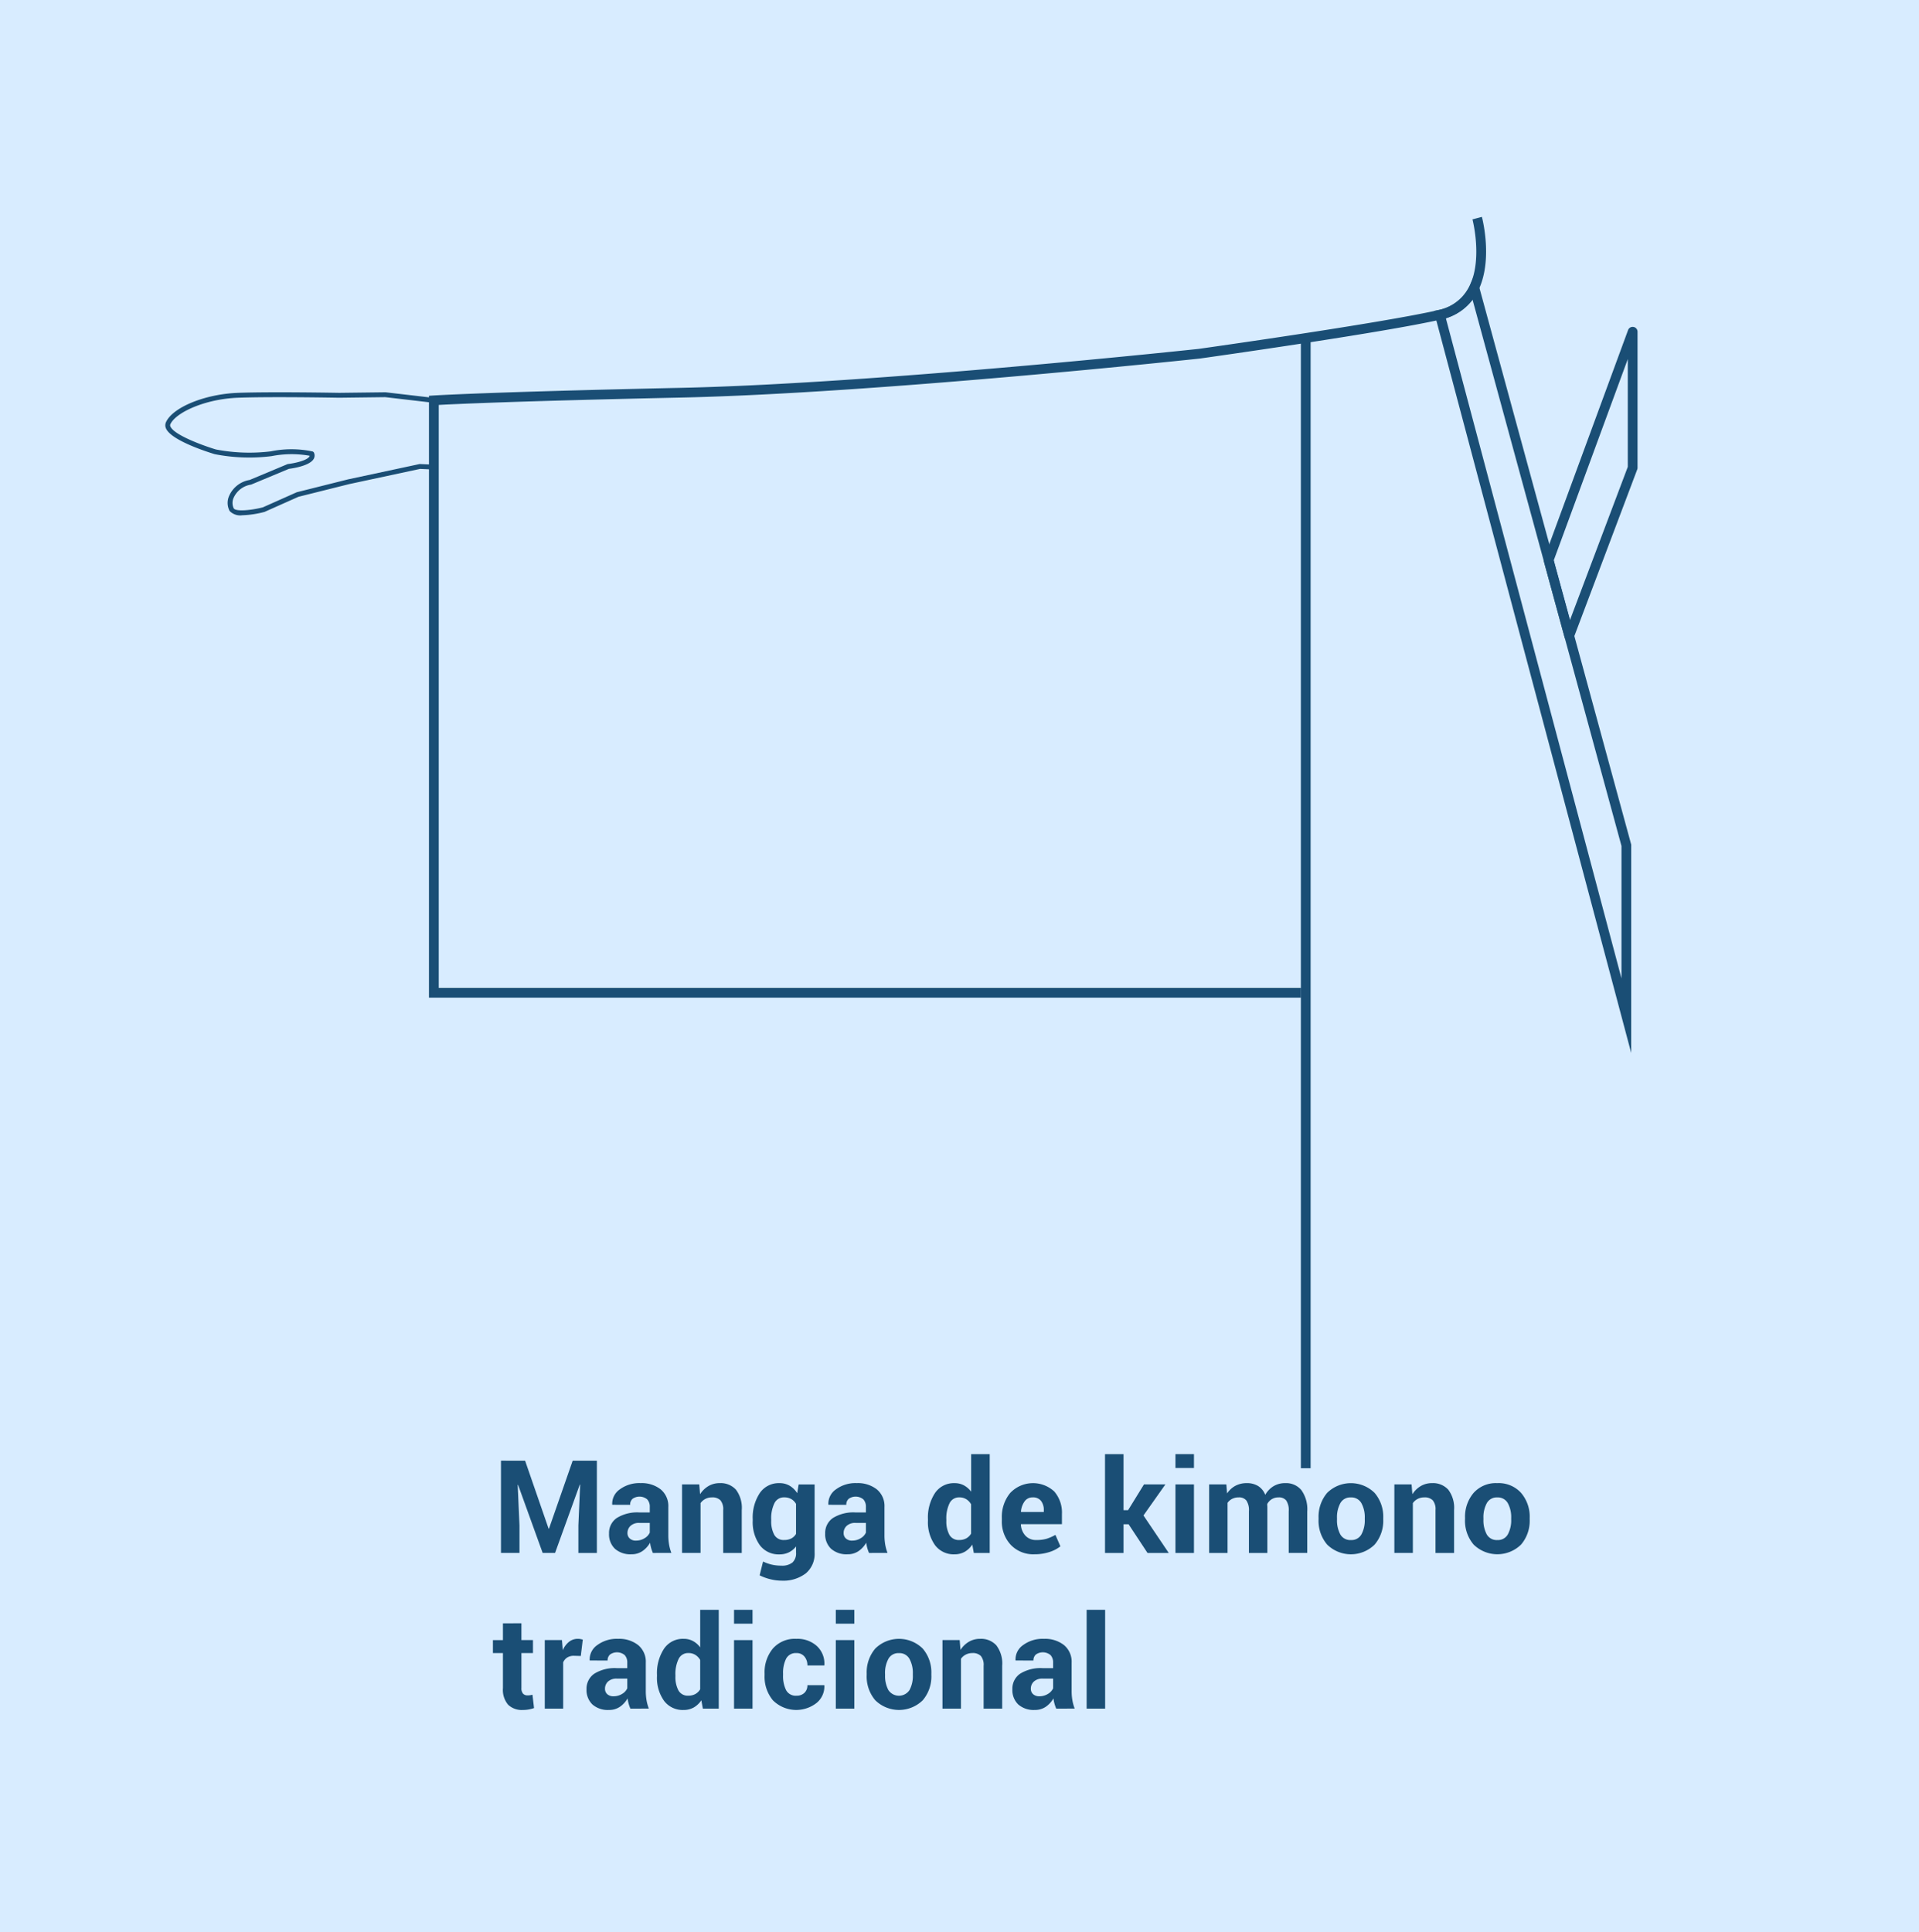 <svg xmlns="http://www.w3.org/2000/svg" width="292" height="294" viewBox="0 0 292 294">
  <g id="Grupo_54845" data-name="Grupo 54845" transform="translate(-1116 -2225)">
    <path id="Trazado_105632" data-name="Trazado 105632" d="M0,0H292V294H0Z" transform="translate(1116 2225)" fill="#d8ecff"/>
    <g id="Grupo_54552" data-name="Grupo 54552" transform="translate(119.358 -5485.014)">
      <g id="Grupo_54551" data-name="Grupo 54551" transform="translate(1071.646 7931.282)">
        <path id="Trazado_104895" data-name="Trazado 104895" d="M1094.348,7998.252l3.576,10.343h.058l3.606-10.343h3.682v14.035h-2.814V8008.1l.269-6.2-.057-.011-3.76,10.393h-1.889l-3.74-10.353-.058.009.27,6.16v4.184h-2.815v-14.035Z" transform="translate(-1089.451 -7997.249)" fill="#1a4e75"/>
        <path id="Trazado_104896" data-name="Trazado 104896" d="M1119.523,8013.477a5.887,5.887,0,0,1-.266-.752,5.286,5.286,0,0,1-.159-.81,3.868,3.868,0,0,1-1.143,1.262,2.852,2.852,0,0,1-1.691.5,3.522,3.522,0,0,1-2.525-.844,3.019,3.019,0,0,1-.887-2.3,2.751,2.751,0,0,1,1.18-2.376,5.9,5.9,0,0,1,3.447-.844h1.571v-.829a1.623,1.623,0,0,0-.395-1.165,1.844,1.844,0,0,0-2.222-.083,1.176,1.176,0,0,0-.371.921l-2.719-.01-.01-.057a2.649,2.649,0,0,1,1.147-2.281,5,5,0,0,1,3.191-.958,4.66,4.66,0,0,1,3.036.949,3.289,3.289,0,0,1,1.166,2.7v4.309a8.049,8.049,0,0,0,.111,1.379,6.912,6.912,0,0,0,.352,1.282Zm-2.575-1.881a2.4,2.4,0,0,0,1.321-.366,1.9,1.9,0,0,0,.781-.848v-1.476h-1.571a1.882,1.882,0,0,0-1.359.449,1.456,1.456,0,0,0-.463,1.084,1.08,1.08,0,0,0,.347.839A1.339,1.339,0,0,0,1116.948,8011.6Z" transform="translate(-1095.182 -7998.438)" fill="#1a4e75"/>
        <path id="Trazado_104897" data-name="Trazado 104897" d="M1130.449,8003.045l.125,1.494a3.827,3.827,0,0,1,1.282-1.244,3.335,3.335,0,0,1,1.707-.443,3.139,3.139,0,0,1,2.467.993,4.582,4.582,0,0,1,.887,3.114v6.517h-2.824v-6.522a2.118,2.118,0,0,0-.424-1.493,1.7,1.7,0,0,0-1.281-.44,2.175,2.175,0,0,0-1,.228,2.065,2.065,0,0,0-.742.643v7.584h-2.815v-10.431Z" transform="translate(-1099.053 -7998.438)" fill="#1a4e75"/>
        <path id="Trazado_104898" data-name="Trazado 104898" d="M1142.334,8008.348a6.731,6.731,0,0,1,1.074-3.981,3.486,3.486,0,0,1,3.013-1.513,2.963,2.963,0,0,1,1.542.4,3.472,3.472,0,0,1,1.137,1.128l.223-1.331h2.429v10.381a3.87,3.87,0,0,1-1.335,3.148,5.634,5.634,0,0,1-3.715,1.113,7.068,7.068,0,0,1-1.677-.216,7.76,7.76,0,0,1-1.639-.594l.521-2.1a6.521,6.521,0,0,0,1.316.468,6.3,6.3,0,0,0,1.459.159,2.529,2.529,0,0,0,1.7-.481,1.912,1.912,0,0,0,.545-1.5v-.944a3.163,3.163,0,0,1-1.089.9,3.221,3.221,0,0,1-1.437.309,3.549,3.549,0,0,1-2.993-1.412,5.974,5.974,0,0,1-1.074-3.716Zm2.815.2a4.3,4.3,0,0,0,.463,2.167,1.608,1.608,0,0,0,1.5.79,2.32,2.32,0,0,0,1.094-.236,1.81,1.81,0,0,0,.719-.694v-4.557a1.955,1.955,0,0,0-.719-.737,2.092,2.092,0,0,0-1.074-.263,1.589,1.589,0,0,0-1.509.921,5.239,5.239,0,0,0-.477,2.406Z" transform="translate(-1102.802 -7998.438)" fill="#1a4e75"/>
        <path id="Trazado_104899" data-name="Trazado 104899" d="M1163.876,8013.477a5.885,5.885,0,0,1-.266-.752,5.2,5.2,0,0,1-.159-.81,3.874,3.874,0,0,1-1.143,1.262,2.855,2.855,0,0,1-1.691.5,3.524,3.524,0,0,1-2.526-.844,3.022,3.022,0,0,1-.887-2.3,2.749,2.749,0,0,1,1.181-2.376,5.893,5.893,0,0,1,3.446-.844h1.57v-.829a1.62,1.62,0,0,0-.394-1.165,1.844,1.844,0,0,0-2.222-.083,1.176,1.176,0,0,0-.371.921l-2.719-.01-.01-.057a2.652,2.652,0,0,1,1.147-2.281,5,5,0,0,1,3.191-.958,4.661,4.661,0,0,1,3.037.949,3.288,3.288,0,0,1,1.166,2.7v4.309a8.136,8.136,0,0,0,.111,1.379,6.931,6.931,0,0,0,.352,1.282Zm-2.574-1.881a2.409,2.409,0,0,0,1.321-.366,1.9,1.9,0,0,0,.78-.848v-1.476h-1.57a1.883,1.883,0,0,0-1.359.449,1.456,1.456,0,0,0-.463,1.084,1.083,1.083,0,0,0,.347.839A1.342,1.342,0,0,0,1161.3,8011.6Z" transform="translate(-1106.646 -7998.438)" fill="#1a4e75"/>
        <path id="Trazado_104900" data-name="Trazado 104900" d="M1178.29,8006.81a6.78,6.78,0,0,1,1.066-3.982,3.459,3.459,0,0,1,3-1.513,2.925,2.925,0,0,1,1.408.337,3.411,3.411,0,0,1,1.1.964V7996.9h2.825v15.04h-2.42l-.231-1.273a3.47,3.47,0,0,1-1.162,1.1,3.085,3.085,0,0,1-1.537.377,3.524,3.524,0,0,1-2.983-1.407,6.006,6.006,0,0,1-1.066-3.721Zm2.8.2a4.3,4.3,0,0,0,.463,2.168,1.608,1.608,0,0,0,1.5.789,2.164,2.164,0,0,0,1.06-.247,1.953,1.953,0,0,0,.742-.722v-4.471a2.171,2.171,0,0,0-.737-.771,1.948,1.948,0,0,0-1.046-.276,1.588,1.588,0,0,0-1.509.921,5.234,5.234,0,0,0-.478,2.405Z" transform="translate(-1112.095 -7996.898)" fill="#1a4e75"/>
        <path id="Trazado_104901" data-name="Trazado 104901" d="M1198.4,8013.678a4.692,4.692,0,0,1-3.6-1.446,5.168,5.168,0,0,1-1.35-3.673v-.386a5.706,5.706,0,0,1,1.278-3.827,4.763,4.763,0,0,1,6.7-.222,4.9,4.9,0,0,1,1.166,3.442v1.533h-6.227l-.019.057a2.711,2.711,0,0,0,.689,1.69,2.155,2.155,0,0,0,1.663.662,5.45,5.45,0,0,0,1.552-.187,7.136,7.136,0,0,0,1.349-.592l.762,1.739a5.178,5.178,0,0,1-1.668.867A7.235,7.235,0,0,1,1198.4,8013.678Zm-.25-8.657a1.467,1.467,0,0,0-1.234.6,3.124,3.124,0,0,0-.559,1.572l.029.048h3.45v-.25a2.257,2.257,0,0,0-.419-1.432A1.509,1.509,0,0,0,1198.151,8005.021Z" transform="translate(-1116.012 -7998.438)" fill="#1a4e75"/>
        <path id="Trazado_104902" data-name="Trazado 104902" d="M1218.209,8007.57h-.771v4.368h-2.815V7996.9h2.815v8.532h.694l2.419-3.924h3.259l-3.336,4.724,3.846,5.708h-3.229Z" transform="translate(-1121.485 -7996.898)" fill="#1a4e75"/>
        <path id="Trazado_104903" data-name="Trazado 104903" d="M1231.893,7999.011h-2.814V7996.9h2.814Zm0,12.928h-2.814v-10.432h2.814Z" transform="translate(-1125.222 -7996.898)" fill="#1a4e75"/>
        <path id="Trazado_104904" data-name="Trazado 104904" d="M1238.607,8003.045l.116,1.379a3.5,3.5,0,0,1,1.258-1.163,3.633,3.633,0,0,1,1.75-.409,3.19,3.19,0,0,1,1.715.443,2.735,2.735,0,0,1,1.08,1.341,3.617,3.617,0,0,1,1.253-1.312,3.4,3.4,0,0,1,1.812-.472,3,3,0,0,1,2.434,1.065,4.971,4.971,0,0,1,.892,3.243v6.315H1248.1v-6.338a2.656,2.656,0,0,0-.386-1.653,1.41,1.41,0,0,0-1.147-.463,1.955,1.955,0,0,0-1.037.267,1.928,1.928,0,0,0-.7.739c0,.122,0,.226.01.313s.009.176.009.266v6.87h-2.805v-6.338a2.657,2.657,0,0,0-.385-1.638,1.4,1.4,0,0,0-1.157-.479,2.185,2.185,0,0,0-1,.217,1.937,1.937,0,0,0-.709.613v7.625h-2.8v-10.431Z" transform="translate(-1127.009 -7998.438)" fill="#1a4e75"/>
        <path id="Trazado_104905" data-name="Trazado 104905" d="M1258.444,8008.164a5.6,5.6,0,0,1,1.3-3.822,5.137,5.137,0,0,1,7.229,0,5.566,5.566,0,0,1,1.312,3.827v.2a5.579,5.579,0,0,1-1.307,3.832,5.155,5.155,0,0,1-7.229,0,5.576,5.576,0,0,1-1.307-3.832Zm2.805.2a4.526,4.526,0,0,0,.5,2.287,1.73,1.73,0,0,0,1.62.861,1.712,1.712,0,0,0,1.6-.866,4.49,4.49,0,0,0,.506-2.281v-.2a4.44,4.44,0,0,0-.512-2.261,1.728,1.728,0,0,0-1.609-.877,1.708,1.708,0,0,0-1.6.881,4.49,4.49,0,0,0-.506,2.257Z" transform="translate(-1132.811 -7998.438)" fill="#1a4e75"/>
        <path id="Trazado_104906" data-name="Trazado 104906" d="M1276.613,8003.045l.125,1.494a3.823,3.823,0,0,1,1.282-1.244,3.334,3.334,0,0,1,1.707-.443,3.139,3.139,0,0,1,2.467.993,4.582,4.582,0,0,1,.887,3.114v6.517h-2.824v-6.522a2.118,2.118,0,0,0-.424-1.493,1.7,1.7,0,0,0-1.281-.44,2.177,2.177,0,0,0-1,.228,2.066,2.066,0,0,0-.742.643v7.584h-2.815v-10.431Z" transform="translate(-1136.829 -7998.438)" fill="#1a4e75"/>
        <path id="Trazado_104907" data-name="Trazado 104907" d="M1288.5,8008.164a5.6,5.6,0,0,1,1.3-3.822,4.536,4.536,0,0,1,3.6-1.489,4.584,4.584,0,0,1,3.625,1.484,5.566,5.566,0,0,1,1.312,3.827v.2a5.58,5.58,0,0,1-1.306,3.832,5.156,5.156,0,0,1-7.229,0,5.576,5.576,0,0,1-1.307-3.832Zm2.8.2a4.523,4.523,0,0,0,.5,2.287,1.729,1.729,0,0,0,1.619.861,1.711,1.711,0,0,0,1.595-.866,4.488,4.488,0,0,0,.507-2.281v-.2a4.441,4.441,0,0,0-.511-2.261,1.729,1.729,0,0,0-1.61-.877,1.708,1.708,0,0,0-1.595.881,4.491,4.491,0,0,0-.507,2.257Z" transform="translate(-1140.579 -7998.438)" fill="#1a4e75"/>
        <path id="Trazado_104908" data-name="Trazado 104908" d="M1093.362,8031.616v2.554h1.755v1.977h-1.755v5.313a1.221,1.221,0,0,0,.251.866.892.892,0,0,0,.675.261,2.66,2.66,0,0,0,.381-.024,3.181,3.181,0,0,0,.371-.082l.241,2.035a5.7,5.7,0,0,1-.829.216,5.034,5.034,0,0,1-.877.072,3,3,0,0,1-2.241-.8,3.506,3.506,0,0,1-.786-2.535v-5.321h-1.523v-1.977h1.523v-2.554Z" transform="translate(-1089.024 -8005.872)" fill="#1a4e75"/>
        <path id="Trazado_104909" data-name="Trazado 104909" d="M1105.143,8037.413l-1.032-.029a1.873,1.873,0,0,0-1.032.261,1.662,1.662,0,0,0-.617.732v7.046h-2.8v-10.43h2.613l.125,1.543a3.288,3.288,0,0,1,.949-1.277,2.119,2.119,0,0,1,1.344-.458,2.027,2.027,0,0,1,.391.034c.119.022.239.049.362.081Z" transform="translate(-1091.772 -8006.695)" fill="#1a4e75"/>
        <path id="Trazado_104910" data-name="Trazado 104910" d="M1114.908,8045.423a5.824,5.824,0,0,1-.266-.752,5.174,5.174,0,0,1-.159-.809,3.881,3.881,0,0,1-1.143,1.263,2.857,2.857,0,0,1-1.692.5,3.526,3.526,0,0,1-2.525-.842,3.023,3.023,0,0,1-.888-2.3,2.751,2.751,0,0,1,1.181-2.375,5.9,5.9,0,0,1,3.447-.844h1.571v-.83a1.622,1.622,0,0,0-.4-1.165,1.841,1.841,0,0,0-2.222-.082,1.172,1.172,0,0,0-.371.92l-2.719-.011-.009-.057a2.647,2.647,0,0,1,1.147-2.28,5,5,0,0,1,3.19-.958,4.662,4.662,0,0,1,3.036.949,3.289,3.289,0,0,1,1.166,2.7v4.309a8.062,8.062,0,0,0,.112,1.378,6.829,6.829,0,0,0,.351,1.281Zm-2.574-1.879a2.414,2.414,0,0,0,1.321-.366,1.91,1.91,0,0,0,.781-.849v-1.475h-1.571a1.88,1.88,0,0,0-1.359.448,1.457,1.457,0,0,0-.463,1.085,1.084,1.084,0,0,0,.346.838A1.344,1.344,0,0,0,1112.334,8043.543Z" transform="translate(-1093.99 -8006.695)" fill="#1a4e75"/>
        <path id="Trazado_104911" data-name="Trazado 104911" d="M1122.692,8038.756a6.775,6.775,0,0,1,1.066-3.981,3.458,3.458,0,0,1,3-1.513,2.913,2.913,0,0,1,1.407.337,3.386,3.386,0,0,1,1.1.964v-5.716h2.824v15.038h-2.419l-.231-1.272a3.455,3.455,0,0,1-1.161,1.1,3.092,3.092,0,0,1-1.538.376,3.527,3.527,0,0,1-2.983-1.407,6.01,6.01,0,0,1-1.066-3.721Zm2.805.2a4.288,4.288,0,0,0,.463,2.167,1.607,1.607,0,0,0,1.5.791,2.184,2.184,0,0,0,1.06-.247,1.967,1.967,0,0,0,.742-.723v-4.47a2.167,2.167,0,0,0-.738-.771,1.94,1.94,0,0,0-1.045-.277,1.589,1.589,0,0,0-1.509.921,5.228,5.228,0,0,0-.477,2.4Z" transform="translate(-1097.726 -8005.156)" fill="#1a4e75"/>
        <path id="Trazado_104912" data-name="Trazado 104912" d="M1141.314,8030.958H1138.5v-2.111h2.814Zm0,12.927H1138.5v-10.43h2.814Z" transform="translate(-1101.811 -8005.156)" fill="#1a4e75"/>
        <path id="Trazado_104913" data-name="Trazado 104913" d="M1149.623,8043.457a1.67,1.67,0,0,0,1.205-.435,1.545,1.545,0,0,0,.454-1.166h2.554l.029.059a3.249,3.249,0,0,1-1.19,2.646,5.022,5.022,0,0,1-6.646-.41,5.618,5.618,0,0,1-1.263-3.788v-.29a5.657,5.657,0,0,1,1.258-3.788,4.446,4.446,0,0,1,3.591-1.484,4.382,4.382,0,0,1,3.109,1.1,3.646,3.646,0,0,1,1.142,2.892l-.019.058h-2.564a2.038,2.038,0,0,0-.444-1.345,1.5,1.5,0,0,0-1.224-.535,1.635,1.635,0,0,0-1.577.866,4.776,4.776,0,0,0-.458,2.233v.289a4.748,4.748,0,0,0,.458,2.247A1.648,1.648,0,0,0,1149.623,8043.457Z" transform="translate(-1103.43 -8006.695)" fill="#1a4e75"/>
        <path id="Trazado_104914" data-name="Trazado 104914" d="M1162.2,8030.958h-2.814v-2.111h2.814Zm0,12.927h-2.814v-10.43h2.814Z" transform="translate(-1107.21 -8005.156)" fill="#1a4e75"/>
        <path id="Trazado_104915" data-name="Trazado 104915" d="M1165.72,8040.111a5.6,5.6,0,0,1,1.3-3.822,5.138,5.138,0,0,1,7.229,0,5.567,5.567,0,0,1,1.311,3.826v.2a5.58,5.58,0,0,1-1.307,3.832,5.157,5.157,0,0,1-7.229,0,5.58,5.58,0,0,1-1.306-3.832Zm2.8.2a4.516,4.516,0,0,0,.5,2.286,1.927,1.927,0,0,0,3.215,0,4.5,4.5,0,0,0,.506-2.282v-.2a4.439,4.439,0,0,0-.511-2.262,1.728,1.728,0,0,0-1.61-.876,1.708,1.708,0,0,0-1.6.88,4.5,4.5,0,0,0-.507,2.258Z" transform="translate(-1108.846 -8006.695)" fill="#1a4e75"/>
        <path id="Trazado_104916" data-name="Trazado 104916" d="M1183.889,8034.993l.125,1.494a3.841,3.841,0,0,1,1.281-1.244,3.341,3.341,0,0,1,1.707-.442,3.135,3.135,0,0,1,2.467.994,4.578,4.578,0,0,1,.887,3.112v6.516h-2.824V8038.9a2.128,2.128,0,0,0-.424-1.494,1.707,1.707,0,0,0-1.282-.439,2.177,2.177,0,0,0-1,.228,2.053,2.053,0,0,0-.741.642v7.584h-2.815v-10.43Z" transform="translate(-1112.865 -8006.695)" fill="#1a4e75"/>
        <path id="Trazado_104917" data-name="Trazado 104917" d="M1202.289,8045.423a5.7,5.7,0,0,1-.265-.752,5.146,5.146,0,0,1-.159-.809,3.888,3.888,0,0,1-1.143,1.263,2.856,2.856,0,0,1-1.692.5,3.529,3.529,0,0,1-2.526-.842,3.026,3.026,0,0,1-.887-2.3,2.749,2.749,0,0,1,1.181-2.375,5.893,5.893,0,0,1,3.446-.844h1.571v-.83a1.622,1.622,0,0,0-.4-1.165,1.841,1.841,0,0,0-2.222-.082,1.173,1.173,0,0,0-.371.92l-2.719-.011-.009-.057a2.648,2.648,0,0,1,1.146-2.28,5,5,0,0,1,3.191-.958,4.662,4.662,0,0,1,3.036.949,3.289,3.289,0,0,1,1.166,2.7v4.309a8.049,8.049,0,0,0,.112,1.378,6.792,6.792,0,0,0,.351,1.281Zm-2.574-1.879a2.414,2.414,0,0,0,1.321-.366,1.91,1.91,0,0,0,.781-.849v-1.475h-1.571a1.881,1.881,0,0,0-1.359.448,1.456,1.456,0,0,0-.463,1.085,1.084,1.084,0,0,0,.347.838A1.342,1.342,0,0,0,1199.715,8043.543Z" transform="translate(-1116.574 -8006.695)" fill="#1a4e75"/>
        <path id="Trazado_104918" data-name="Trazado 104918" d="M1213.668,8043.885h-2.813v-15.038h2.813Z" transform="translate(-1120.512 -8005.156)" fill="#1a4e75"/>
      </g>
      <path id="Trazado_104919" data-name="Trazado 104919" d="M1208.572,7861.822H1075.9v-91.581l.692-.047c.076,0,7.968-.523,37.563-1.163,29.546-.636,78.373-5.875,78.863-5.928.253-.036,27.646-3.885,36.54-5.917a6.57,6.57,0,0,0,4.354-3.034c2.489-4.12.786-10.689.769-10.755l1.434-.381c.078.294,1.877,7.251-.933,11.9a8,8,0,0,1-5.293,3.713c-8.954,2.048-36.411,5.906-36.688,5.944-.513.056-49.4,5.3-79.013,5.939-24.817.535-34.346.986-36.8,1.119v88.705h131.191Z" transform="translate(-13.985)" fill="#1a4e75"/>
      <rect id="Rectángulo_5422" data-name="Rectángulo 5422" width="1.483" height="171.979" transform="translate(1194.587 7761.451)" fill="#1a4e75"/>
      <path id="Trazado_104920" data-name="Trazado 104920" d="M1312.126,7873.191l-30.033-112.9.77-.157a6.757,6.757,0,0,0,4.7-3.711l.835-1.972.564,2.064,23.167,84.978Zm-28.2-111.793,26.722,100.449V7841.7l-22.665-83.137A8.11,8.11,0,0,1,1283.922,7761.4Z" transform="translate(-67.277 -2.956)" fill="#1a4e75"/>
      <path id="Trazado_104921" data-name="Trazado 104921" d="M1308.525,7813.344h-.035a.74.74,0,0,1-.681-.546l-3.137-11.508a.737.737,0,0,1,.019-.451l12.792-34.774a.742.742,0,0,1,1.437.256v20.7a.741.741,0,0,1-.048.263l-9.655,25.584A.744.744,0,0,1,1308.525,7813.344Zm-2.36-12.217,2.473,9.073,8.8-23.318v-16.4Z" transform="translate(-73.106 -5.831)" fill="#1a4e75"/>
      <path id="Trazado_104922" data-name="Trazado 104922" d="M1033.51,7797.721a2.246,2.246,0,0,1-1.927-.649,2.626,2.626,0,0,1-.041-2.374,4.133,4.133,0,0,1,3.084-2.347l5.736-2.4a.387.387,0,0,1,.1-.026c1.072-.125,2.905-.545,3.259-1.141a.324.324,0,0,0,.045-.116,15.747,15.747,0,0,0-5.8.056,27.119,27.119,0,0,1-8.653-.3c-.7-.208-6.544-2.008-7.4-3.885a1.149,1.149,0,0,1-.02-.972c1.026-2.281,5.945-4.288,10.964-4.474,5.175-.189,15.3,0,15.4,0l7.049-.086,7.4.862a.37.37,0,0,1,.328.368v10.156a.37.37,0,0,1-.114.269.4.4,0,0,1-.273.1l-2.08-.095-10.787,2.312-7.725,1.932-5.161,2.3A14.917,14.917,0,0,1,1033.51,7797.721Zm7.09-7.062-5.756,2.4a3.47,3.47,0,0,0-2.619,1.931,1.916,1.916,0,0,0-.016,1.686c.319.5,2.55.322,4.432-.16l5.164-2.3,7.8-1.956,10.846-2.324a.383.383,0,0,1,.094-.008l1.74.08v-9.438l-7.022-.821-7.014.088c-.113,0-10.216-.193-15.37,0-5.093.188-9.524,2.278-10.315,4.037a.4.4,0,0,0,.018.36c.61,1.334,5.192,2.961,6.908,3.475a26.825,26.825,0,0,0,8.338.291,15.587,15.587,0,0,1,6.354.008.368.368,0,0,1,.248.22,1.03,1.03,0,0,1-.068.942C1043.729,7790.222,1041.1,7790.6,1040.6,7790.658Z" transform="translate(0 -9.302)" fill="#1a4e75"/>
    </g>
  </g>
</svg>
